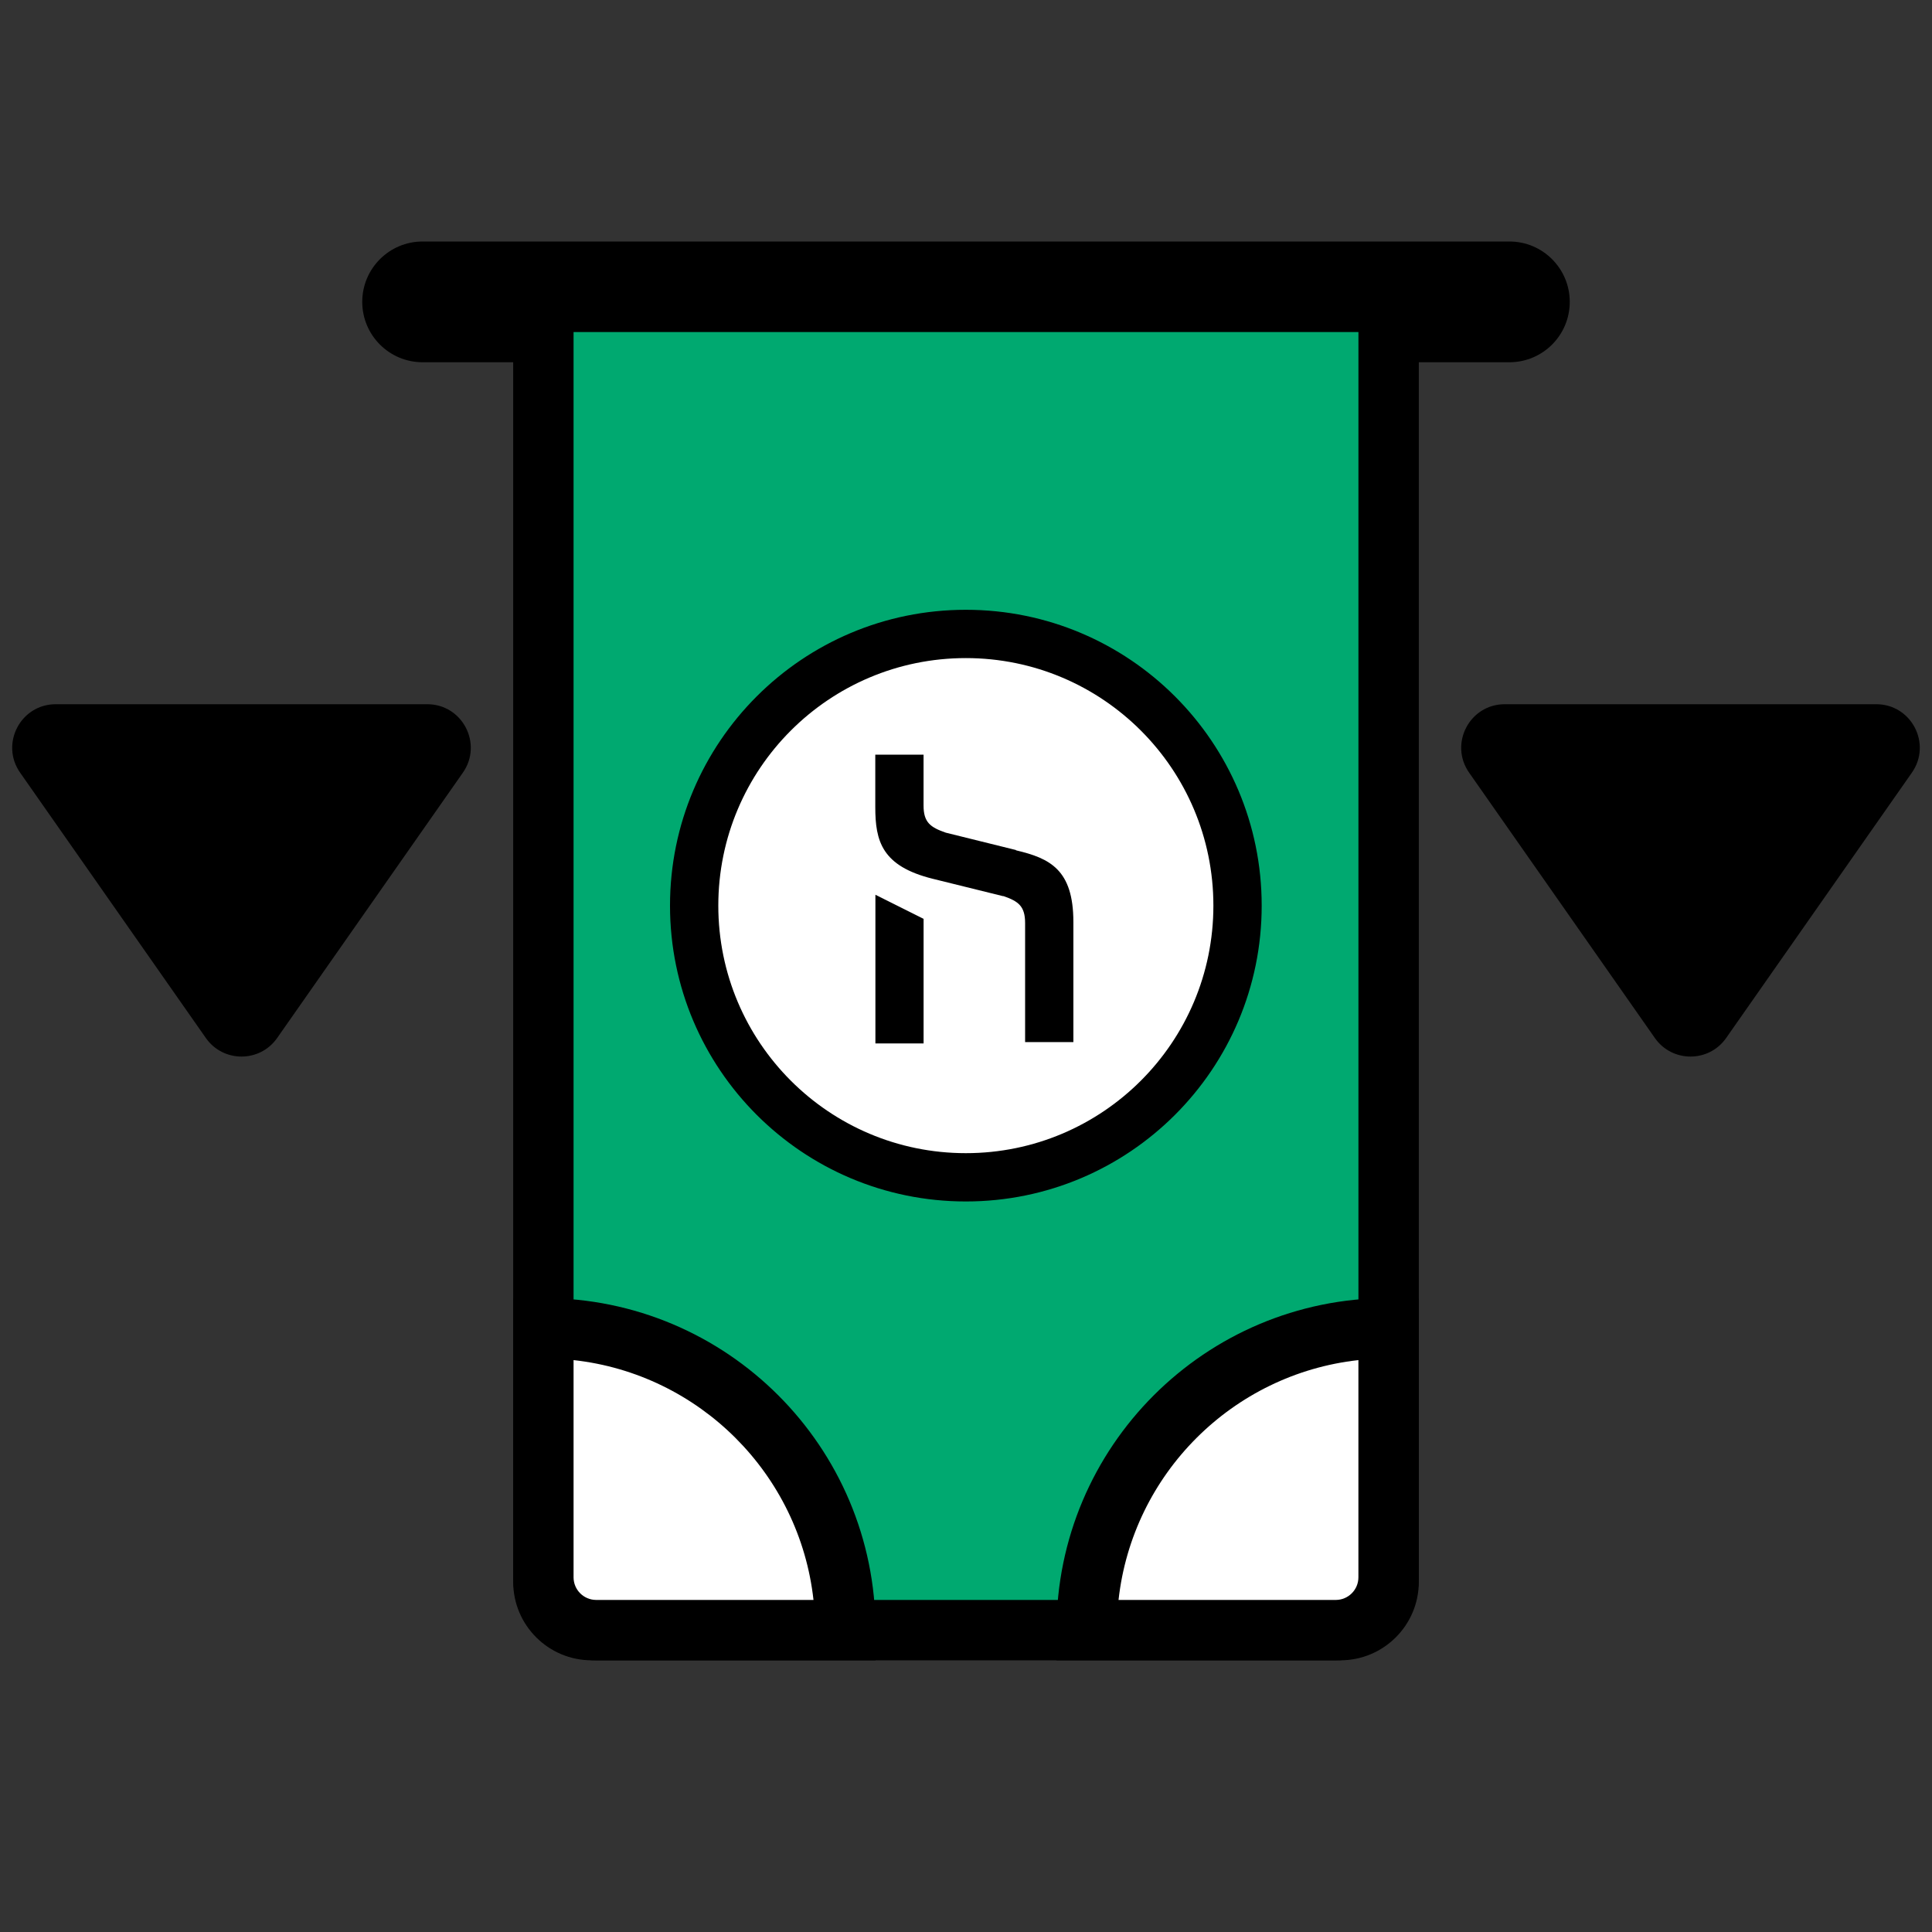 <svg width="64" height="64" viewBox="0 0 64 64" fill="none" xmlns="http://www.w3.org/2000/svg">
<rect x="0" y="0" width="64" height="64" fill="#333333" stroke="none"/>
<path d="M55.639 33.812C55.814 34.063 56.186 34.063 56.361 33.812L62.514 25.022C62.719 24.73 62.51 24.328 62.153 24.328H49.847C49.49 24.328 49.281 24.73 49.486 25.022L55.639 33.812Z" fill="black"/>
<path fill-rule="evenodd" clip-rule="evenodd" d="M54.819 34.385C55.393 35.205 56.607 35.205 57.181 34.385L63.333 25.596C64.002 24.641 63.319 23.328 62.153 23.328H49.847C48.681 23.328 47.998 24.641 48.667 25.596L54.819 34.385ZM56 32.584L50.921 25.328H61.079L56 32.584Z" fill="black"/>
<path d="M7.638 33.812C7.814 34.063 8.186 34.063 8.361 33.812L14.514 25.022C14.719 24.73 14.509 24.328 14.153 24.328H1.847C1.49 24.328 1.281 24.73 1.486 25.022L7.638 33.812Z" fill="black"/>
<path fill-rule="evenodd" clip-rule="evenodd" d="M6.819 34.385C7.393 35.205 8.607 35.205 9.181 34.385L15.333 25.596C16.002 24.641 15.319 23.328 14.153 23.328H1.847C0.681 23.328 -0.002 24.641 0.667 25.596L6.819 34.385ZM8 32.584L2.921 25.328H13.079L8 32.584Z" fill="black"/>
<path fill-rule="evenodd" clip-rule="evenodd" d="M12 10C12 8.895 12.895 8 14 8L50 8C51.105 8 52 8.895 52 10C52 11.105 51.105 12 50 12L14 12C12.895 12 12 11.105 12 10Z" fill="black"/>
<path d="M18 10L46 10V52.4C46 53.284 45.284 54 44.4 54H19.6C18.716 54 18 53.284 18 52.4L18 10Z" fill="#00A970"/>
<path fill-rule="evenodd" clip-rule="evenodd" d="M17 9L47 9V52.4C47 53.836 45.836 55 44.4 55H19.6C18.164 55 17 53.836 17 52.4L17 9ZM19 11L19 52.4C19 52.731 19.269 53 19.6 53H44.4C44.731 53 45 52.731 45 52.4V11L19 11Z" fill="black"/>
<path fill-rule="evenodd" clip-rule="evenodd" d="M28.003 54L19.75 54C18.784 54 18 53.216 18 52.25L18 44C18.001 44 18.002 44 18.003 44C23.526 44 28.003 48.477 28.003 54C28.003 54 28.003 54 28.003 54Z" fill="white"/>
<path fill-rule="evenodd" clip-rule="evenodd" d="M29.003 55L19.75 55C18.231 55 17 53.769 17 52.25L17 43L18.003 43C24.078 43 29.003 47.925 29.003 54L29.003 55ZM26.948 53C26.486 48.828 23.173 45.515 19 45.055L19 52.25C19 52.664 19.336 53 19.75 53L26.948 53Z" fill="black"/>
<path fill-rule="evenodd" clip-rule="evenodd" d="M45.999 44L45.999 52.25C45.999 53.216 45.215 54 44.249 54L35.998 54C35.998 48.477 40.476 44 45.999 44Z" fill="white"/>
<path fill-rule="evenodd" clip-rule="evenodd" d="M44.999 45.055C40.827 45.516 37.514 48.828 37.053 53L44.249 53C44.663 53 44.999 52.664 44.999 52.25L44.999 45.055ZM46.999 52.25C46.999 53.769 45.768 55 44.249 55L34.998 55L34.998 54C34.998 47.925 39.923 43 45.999 43L46.999 43L46.999 52.25Z" fill="black"/>
<path d="M22.995 30C22.995 25.029 27.024 21 31.995 21C36.965 21 40.995 25.029 40.995 30C40.995 34.971 36.965 39 31.995 39C27.024 39 22.995 34.971 22.995 30Z" fill="white"/>
<path fill-rule="evenodd" clip-rule="evenodd" d="M22.195 30C22.195 24.588 26.582 20.2 31.995 20.2C37.407 20.2 41.795 24.588 41.795 30C41.795 35.412 37.407 39.8 31.995 39.8C26.582 39.8 22.195 35.412 22.195 30ZM31.995 21.8C27.466 21.8 23.795 25.471 23.795 30C23.795 34.529 27.466 38.2 31.995 38.2C36.524 38.2 40.195 34.529 40.195 30C40.195 25.471 36.524 21.8 31.995 21.8Z" fill="black"/>
<path d="M28.999 34.565H30.595V30.439L28.999 29.64V34.565Z" fill="black"/>
<path d="M33.654 28.158L31.33 27.583C30.821 27.406 30.594 27.245 30.594 26.683V25H28.995V26.736C28.995 27.862 29.211 28.691 30.895 29.11L33.222 29.685H33.244C33.737 29.857 33.958 30.02 33.958 30.577V34.52H35.557V30.542C35.557 28.804 34.776 28.432 33.657 28.168" fill="black"/>
</svg>
